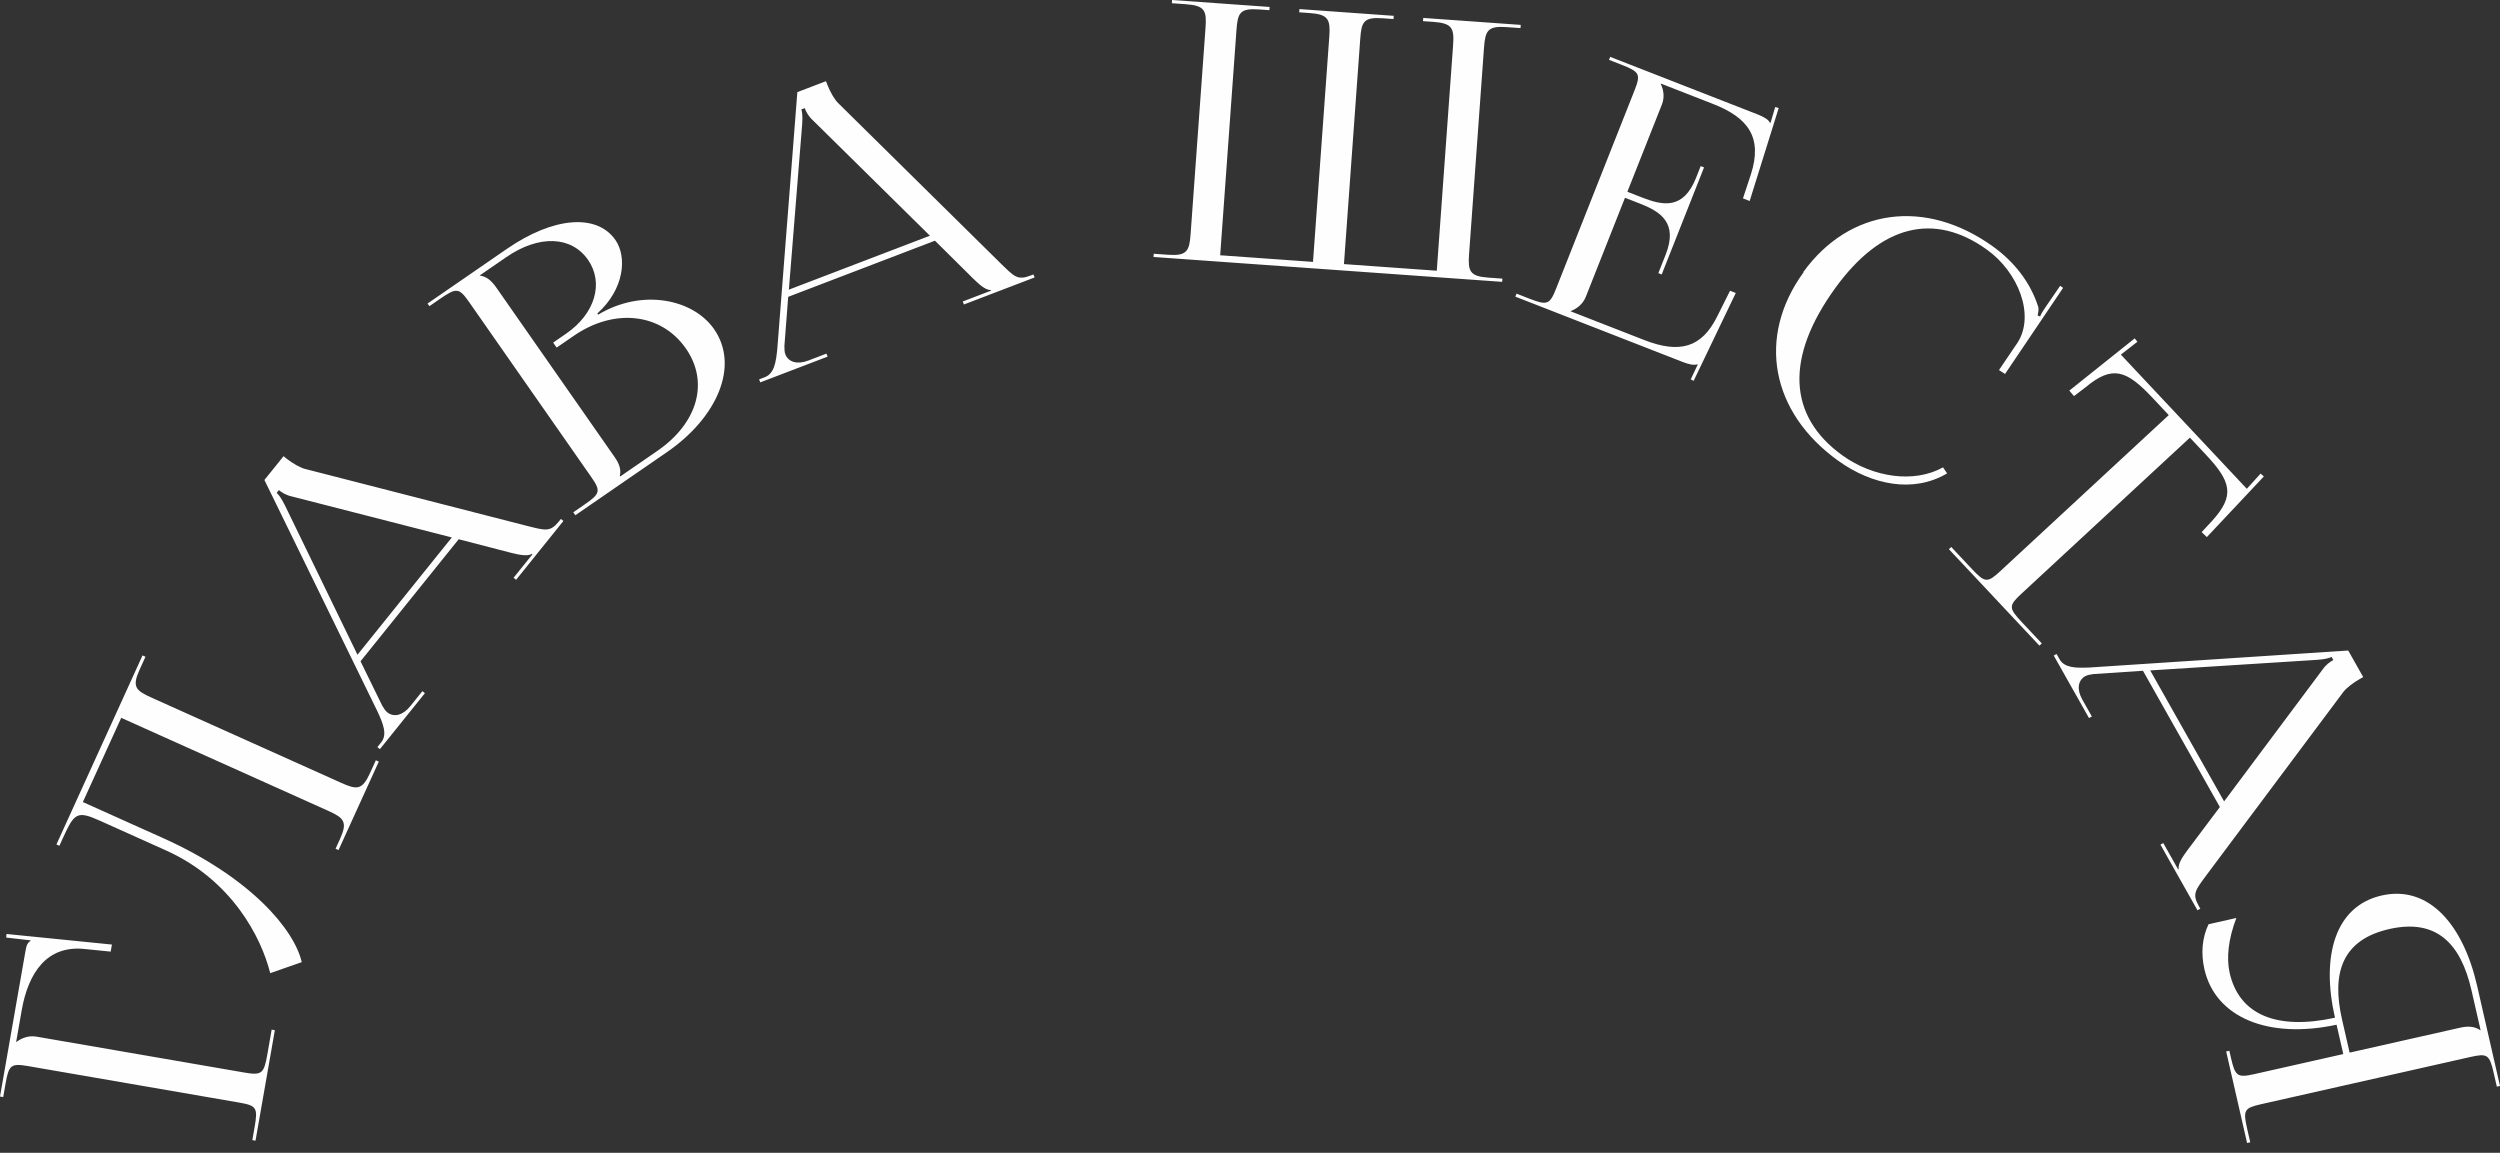 <svg width="180" height="83" viewBox="0 0 180 83" fill="none" xmlns="http://www.w3.org/2000/svg">
<rect x="0" y="0" width="180" height="83" fill="#333333" stroke="none"/>
<path d="M18.397 82.128L19.79 74.173L19.56 74.133L19.244 75.938C19.008 77.285 18.849 77.441 17.621 77.228L2.627 74.638C2.064 74.54 1.554 74.74 1.189 75.018L1.164 75.014L1.56 72.751C2.032 70.057 3.365 68.009 6.156 68.334L7.969 68.516L8.058 68.008L0.467 67.246L0.449 67.505L2.207 67.705L2.203 67.729C1.988 67.902 1.919 67.995 1.838 68.452L0 78.95L0.23 78.989L0.4 78.024C0.635 76.677 0.79 76.546 2.018 76.758L17.242 79.389C18.47 79.601 18.572 79.776 18.336 81.123L18.167 82.089L18.397 82.128ZM4.063 60.801L4.277 60.896L4.533 60.332C5.357 58.523 5.548 58.353 7.205 59.097L12.008 61.256C16.707 63.395 18.808 67.482 19.456 70.067L21.726 69.274C21.193 66.939 18.058 63.181 11.74 60.342L5.966 57.748L8.728 51.684L23.636 58.382C24.772 58.892 25.038 59.181 24.482 60.404L24.161 61.109L24.374 61.205L27.275 54.835L27.061 54.739L26.644 55.656C26.076 56.902 25.692 56.871 24.556 56.36L10.902 50.226C9.766 49.715 9.489 49.449 10.057 48.203L10.474 47.287L10.261 47.191L4.063 60.801ZM27.353 53.938L30.595 49.907L30.412 49.762L29.537 50.85C29.002 51.515 28.354 51.66 27.887 51.29C27.745 51.178 27.631 50.988 27.517 50.8L25.958 47.613L33.026 38.825L36.795 39.802C37.269 39.914 37.955 40.095 38.3 39.874L38.34 39.905L36.978 41.599L37.161 41.744L40.565 37.511L40.383 37.366L40.237 37.547C39.604 38.333 39.256 38.189 37.925 37.859L21.998 33.772C21.658 33.699 21.065 33.362 20.659 33.04L20.415 32.846L19.038 34.559L27.177 51.222C27.591 52.112 27.9 52.885 27.446 53.45L27.17 53.793L27.353 53.938ZM25.738 47.142L20.52 36.396C20.255 35.856 20.04 35.586 19.919 35.49L20.08 35.288C20.303 35.465 20.583 35.654 21.038 35.751L32.531 38.697L25.738 47.142ZM44.658 34.304L44.629 34.262C44.729 33.816 44.599 33.403 44.259 32.916L35.719 20.683C35.379 20.195 35.021 19.908 34.565 19.846L34.55 19.825L36.45 18.516C38.798 16.898 41.134 16.985 42.333 18.702C43.502 20.377 42.837 22.593 40.766 24.02L39.827 24.667L40.079 25.027L41.317 24.175C44.24 22.16 47.604 22.543 49.38 25.086C51.067 27.503 50.251 30.453 47.326 32.467L44.658 34.304ZM41.425 37.097L48.02 32.554C51.648 30.055 53.258 26.34 51.408 23.69C49.898 21.528 46.231 20.757 43.068 22.654L43.008 22.569C44.972 20.808 45.152 18.486 44.309 17.278C42.962 15.349 39.833 15.62 36.504 17.914L30.784 21.854L30.917 22.044L31.728 21.486C32.859 20.707 33.062 20.725 33.772 21.742L42.563 34.335C43.273 35.352 43.219 35.547 42.088 36.326L41.277 36.885L41.425 37.097ZM54.74 27.531L59.587 25.677L59.502 25.46L58.194 25.961C57.395 26.266 56.761 26.067 56.546 25.514C56.48 25.345 56.478 25.124 56.477 24.904L56.75 21.372L67.317 17.33L70.074 20.063C70.426 20.398 70.927 20.898 71.337 20.88L71.355 20.927L69.319 21.706L69.403 21.923L74.493 19.976L74.409 19.759L74.191 19.843C73.246 20.204 73.017 19.905 72.037 18.953L60.365 7.438C60.108 7.205 59.769 6.616 59.582 6.134L59.469 5.846L57.409 6.633L55.967 25.099C55.873 26.075 55.747 26.897 55.067 27.157L54.656 27.314L54.74 27.531ZM56.799 20.855L57.755 8.962C57.802 8.363 57.753 8.023 57.697 7.878L57.94 7.786C58.042 8.05 58.188 8.353 58.531 8.665L66.954 16.971L56.799 20.855ZM83.053 18.502L108.155 20.293L108.172 20.061L107.161 19.989C105.814 19.893 105.685 19.522 105.774 18.288L106.848 3.439C106.938 2.204 107.119 1.855 108.466 1.952L109.476 2.024L109.493 1.792L102.473 1.291L102.456 1.522L103.207 1.576C104.58 1.674 104.71 2.045 104.621 3.28L103.448 19.492L96.764 19.015L97.937 2.803C98.026 1.568 98.182 1.218 99.555 1.315L100.332 1.371L100.349 1.139L93.561 0.654L93.544 0.886L94.322 0.942C95.644 1.036 95.798 1.409 95.709 2.644L94.536 18.856L87.853 18.379L89.025 2.167C89.114 0.932 89.27 0.582 90.643 0.679L91.395 0.733L91.412 0.501L84.391 0L84.374 0.232L85.385 0.304C86.758 0.402 86.887 0.773 86.797 2.008L85.723 16.856C85.635 18.091 85.453 18.44 84.08 18.342L83.07 18.27L83.053 18.502ZM119.642 19.762L122.691 12.054L122.45 11.96L122.118 12.8C121.206 15.105 119.732 14.808 118.234 14.222L117.17 13.807L119.66 7.516C119.868 6.988 119.774 6.451 119.573 6.042L119.583 6.017L123.329 7.48C125.892 8.479 126.918 9.906 126.061 12.565L125.493 14.284L125.976 14.472L128.067 7.777L127.815 7.706L127.476 8.849L127.427 8.83C127.325 8.596 126.957 8.397 126.545 8.236L115.934 4.094L115.849 4.31L116.767 4.669C118.048 5.169 118.146 5.346 117.69 6.498L112.038 20.784C111.582 21.937 111.389 22 110.108 21.5L109.19 21.142L109.104 21.358L121.142 26.057C121.577 26.227 121.958 26.32 122.219 26.228L122.242 26.237L121.733 27.314L121.942 27.422L124.975 21.095L124.564 20.934L123.635 22.789C122.53 25.019 120.95 25.484 118.388 24.483L113.094 22.417L113.104 22.392C113.532 22.227 113.969 21.899 114.178 21.371L116.999 14.239L118.063 14.655C119.562 15.239 120.835 16.042 119.923 18.347L119.401 19.667L119.642 19.762ZM129.85 19.614C126.478 24.259 127.495 29.695 132.361 33.181C134.783 34.916 137.766 35.527 140.191 34.083L139.897 33.65C137.8 34.819 134.861 34.368 132.67 32.799C128.711 29.962 128.521 25.723 132.152 20.722C135.433 16.203 139.24 15.239 143.052 17.97C145.327 19.6 146.518 22.679 145.276 24.653L143.927 26.644L144.363 26.925L148.543 20.727L148.332 20.577L147.265 22.134C147.113 22.343 146.967 22.588 146.888 22.786L146.71 22.722C146.753 22.531 146.791 22.303 146.761 22.122C146.214 20.363 145.037 18.852 143.478 17.736C138.633 14.265 133.171 14.996 129.845 19.578L129.85 19.614ZM140.32 39.542L146.838 46.485L147.01 46.327L145.557 44.78C144.618 43.78 144.625 43.598 145.537 42.753L157.674 31.51L158.808 32.718C160.668 34.699 160.926 35.694 159.244 37.533L158.519 38.312L158.892 38.671L162.996 34.306L162.765 34.096L161.771 35.193L152.703 25.533L153.893 24.607L153.699 24.363L148.991 28.124L149.326 28.519L150.176 27.873C152.088 26.279 153.105 26.642 154.982 28.642L156.151 29.887L144.013 41.13C143.101 41.974 142.918 41.968 141.979 40.968L140.491 39.383L140.32 39.542ZM147.869 47.199L150.408 51.699L150.613 51.585L149.927 50.37C149.508 49.629 149.617 48.976 150.138 48.686C150.296 48.598 150.516 48.564 150.734 48.531L154.293 48.295L159.83 58.106L157.501 61.208C157.217 61.602 156.791 62.165 156.868 62.566L156.823 62.591L155.756 60.7L155.552 60.814L158.218 65.539L158.423 65.426L158.309 65.223C157.813 64.346 158.079 64.079 158.887 62.978L168.693 49.859C168.889 49.572 169.427 49.155 169.88 48.903L170.152 48.751L169.073 46.838L150.468 48.059C149.482 48.105 148.645 48.098 148.289 47.468L148.073 47.085L147.869 47.199ZM154.815 48.27L166.802 47.511C167.405 47.471 167.738 47.374 167.873 47.298L168.001 47.524C167.751 47.662 167.47 47.849 167.208 48.231L160.136 57.699L154.815 48.27ZM160.284 75.705L161.79 82.296L162.018 82.244L161.794 81.263C161.489 79.929 161.588 79.775 162.803 79.501L177.872 76.102C179.087 75.828 179.243 75.925 179.548 77.259L179.772 78.24L180 78.188L178.35 70.968C177.337 66.54 174.854 63.714 171.486 64.474C168.117 65.233 167.106 68.847 168.118 73.276C163.958 74.187 161.229 73.083 160.539 70.064C160.292 68.982 160.435 67.627 161.017 66.094L159.015 66.546C158.547 67.524 158.459 68.655 158.718 69.787C159.512 73.259 163.308 74.837 168.233 73.779L168.716 75.892L162.308 77.337C161.093 77.611 160.932 77.489 160.627 76.156L160.512 75.653L160.284 75.705ZM169.172 75.789L168.626 73.399C167.849 70.002 168.669 67.649 172.037 66.889C175.406 66.13 177.169 67.901 177.946 71.297L178.602 74.165L178.576 74.171C178.197 73.912 177.732 73.859 177.15 73.99L169.172 75.789Z" fill="#FEFEFE"/>
</svg>

